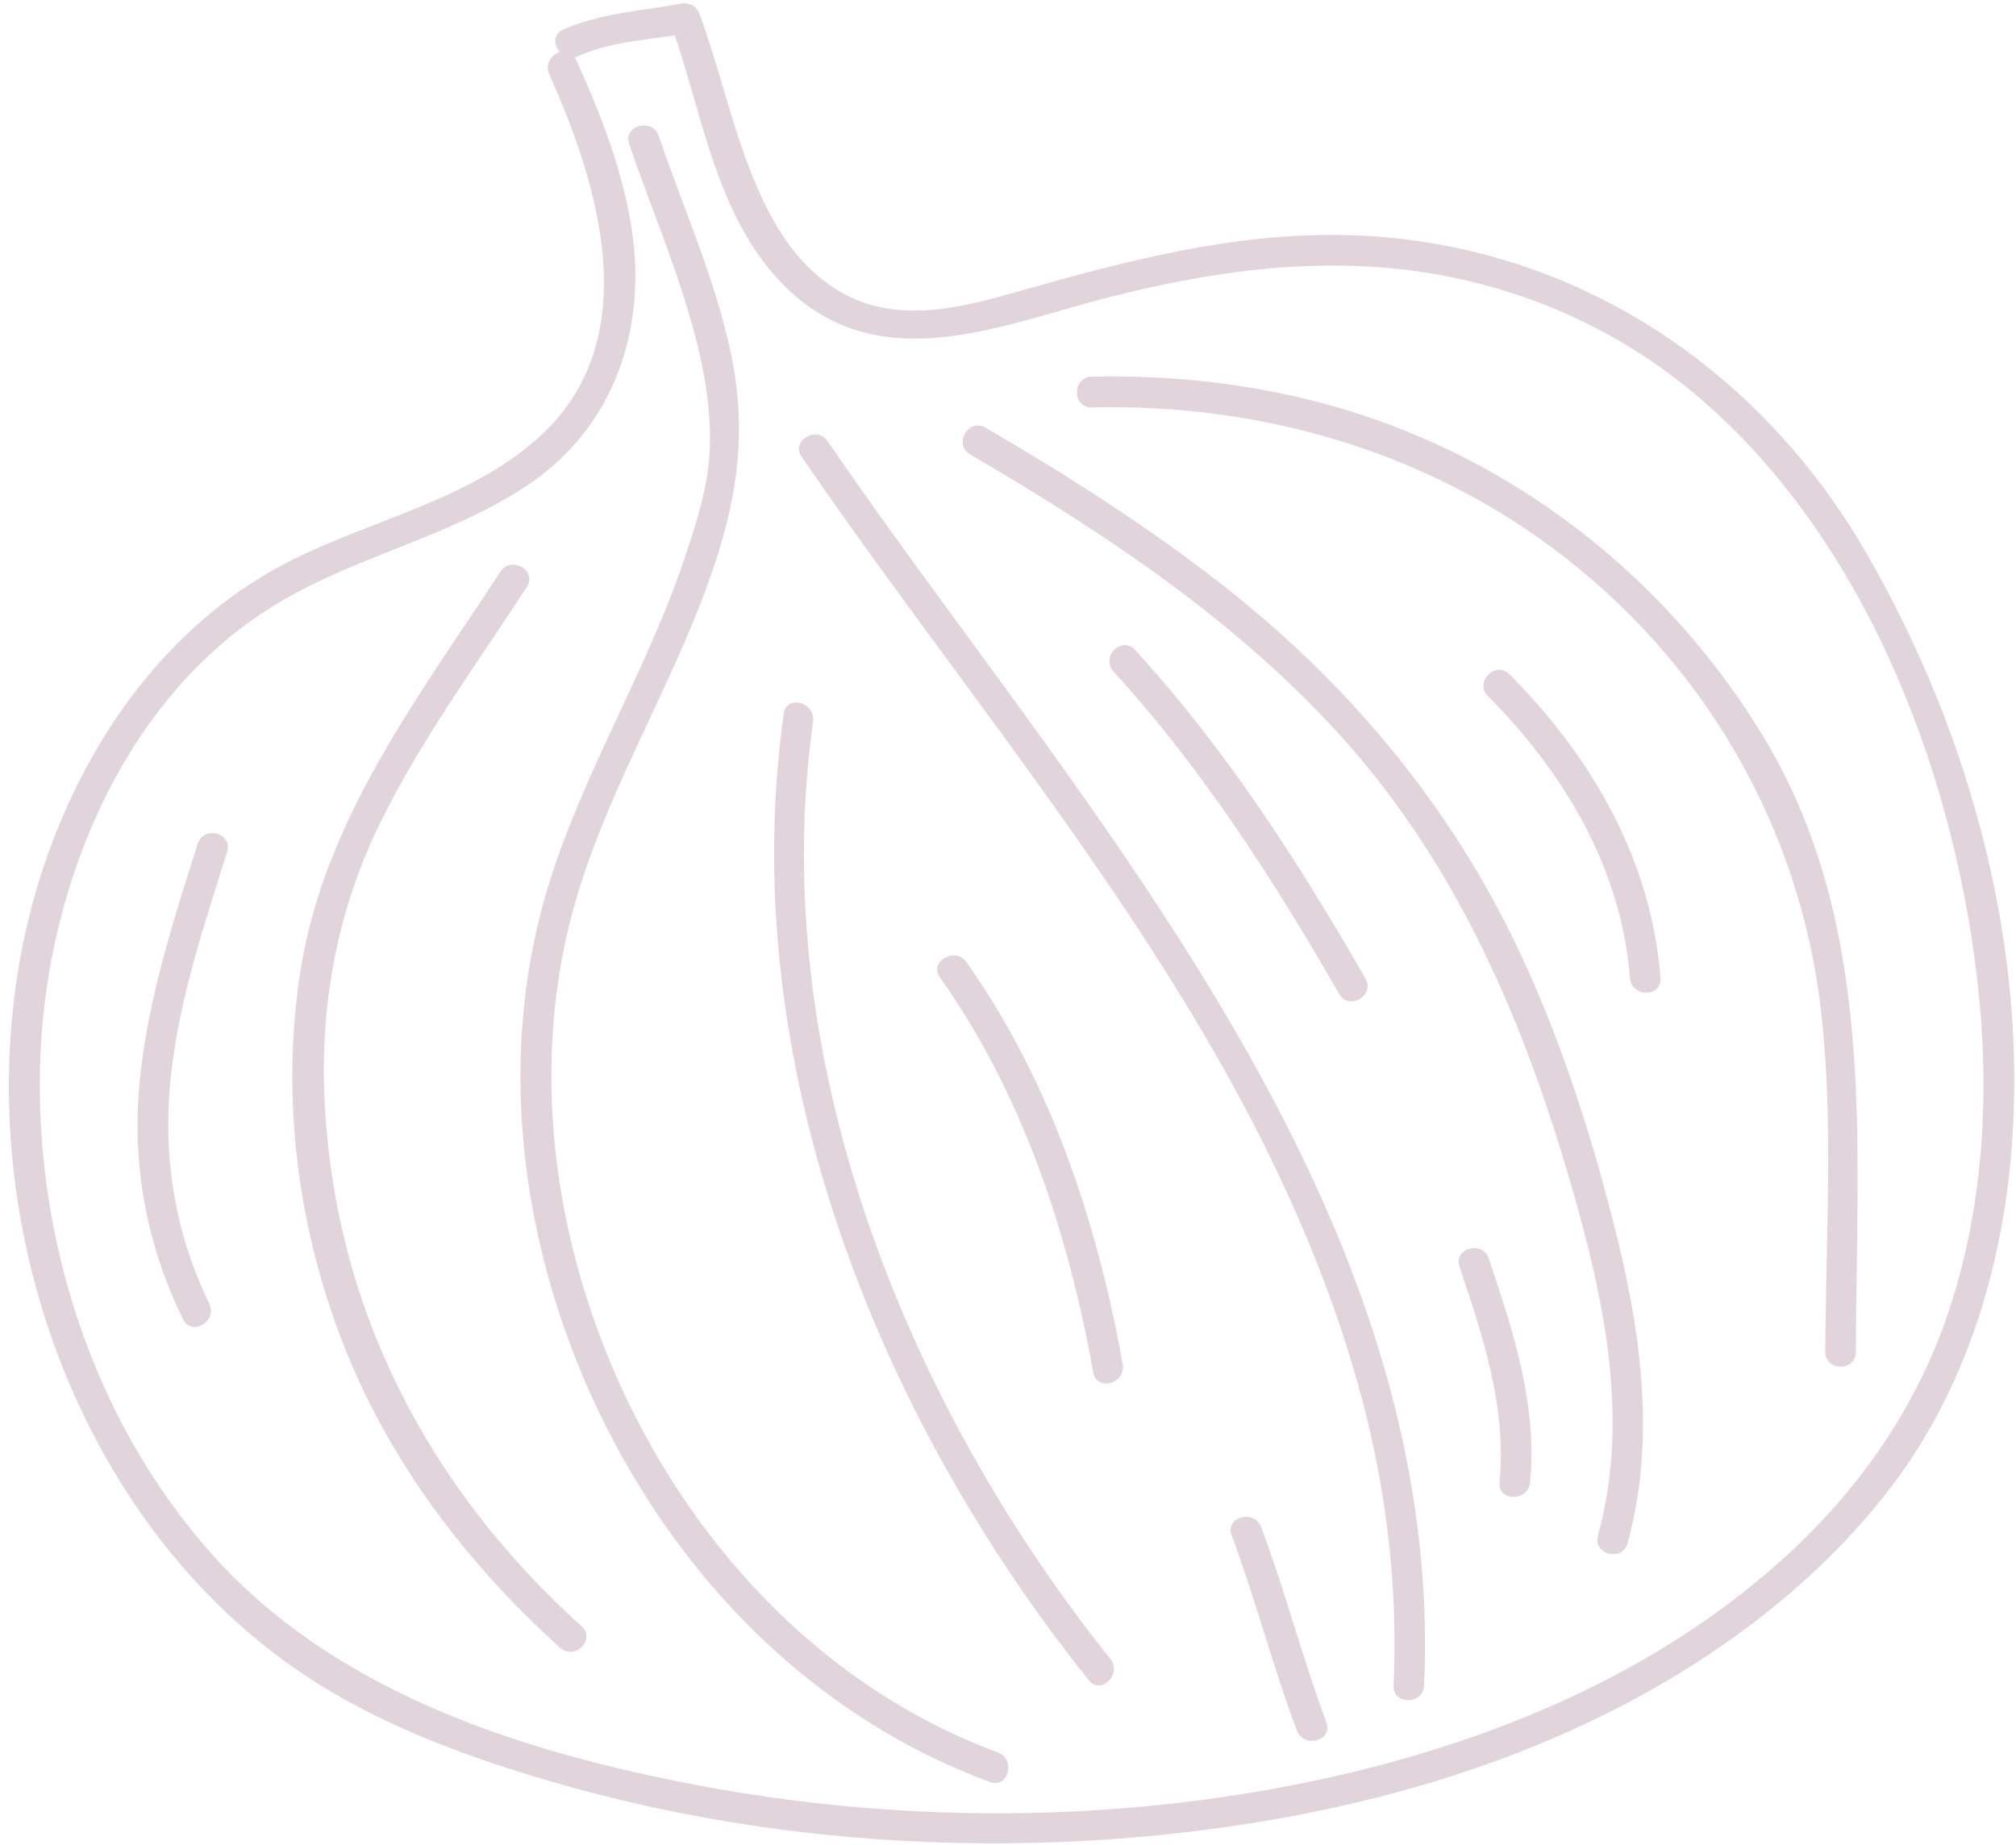 <svg width="189" height="173" viewBox="0 0 189 173" fill="none" xmlns="http://www.w3.org/2000/svg">
<path d="M51.498 6.983C56.146 17.325 60.45 31.512 50.949 40.596C44.493 46.752 34.991 48.651 27.207 52.587C12.233 60.16 3.556 76.681 1.427 92.79C-0.771 109.334 3.167 126.861 12.463 140.774C17.019 147.615 22.925 153.565 29.909 157.912C36.914 162.283 45.019 165.143 52.941 167.386C70.593 172.351 89.39 173.838 107.637 172.145C125.564 170.475 143.72 165.692 159.014 155.899C166.065 151.368 172.59 145.716 177.627 138.966C183.671 130.843 187.014 120.981 188.25 111.004C190.769 90.594 185.022 69.039 174.719 51.419C164.417 33.869 146.696 22.52 126.182 22.039C115.467 21.787 105.187 24.556 94.976 27.462C89.802 28.927 84.078 30.277 79.087 27.531C74.165 24.831 71.646 19.659 69.814 14.602C68.258 10.232 67.182 5.701 65.602 1.354C65.327 0.576 64.663 0.21 63.839 0.347C60.107 1.033 56.329 1.216 52.803 2.772C51.132 3.528 52.575 5.999 54.246 5.244C57.474 3.802 61.16 3.733 64.594 3.093C63.999 2.75 63.427 2.429 62.831 2.086C65.785 10.186 66.953 19.842 73.111 26.364C80.781 34.464 90.397 31.741 99.853 28.995C109.927 26.089 120.39 24.121 130.921 25.197C140.972 26.227 150.611 30.139 158.418 36.546C174.422 49.658 183.03 71.693 185.366 91.829C186.556 102.126 186.03 112.72 182.801 122.605C179.779 131.85 174.307 139.698 167.095 146.197C153.862 158.141 136.439 164.64 119.107 167.752C100.952 171.001 81.995 170.681 63.931 167.088C47.767 163.862 31.053 158.278 19.812 145.648C8.616 133.063 3.121 115.718 3.785 98.991C4.449 82.745 11.73 64.989 26.291 56.408C33.732 52.014 42.501 50.23 49.69 45.333C57.52 39.978 60.611 30.963 59.26 21.719C58.436 16.09 56.352 10.758 54.017 5.61C53.216 3.848 50.743 5.312 51.498 6.983Z" fill="#E1D4DB"/>
<path d="M58.985 13.504C61.137 19.82 63.839 25.975 65.419 32.473C66.197 35.631 66.655 38.88 66.54 42.153C66.38 45.837 65.19 49.315 64.022 52.793C60.267 63.753 53.925 73.661 50.88 84.873C45.225 105.787 51.475 129.173 64.594 146.06C71.921 155.487 81.56 162.924 92.801 167.065C94.541 167.706 95.274 164.937 93.557 164.297C73.249 156.791 58.939 137.914 53.765 117.32C51.018 106.359 50.857 94.781 54.131 83.912C57.382 73.089 63.541 63.433 67.067 52.701C69.242 46.088 69.975 40.047 68.532 33.16C67.044 26.135 64.068 19.522 61.755 12.749C61.16 11.01 58.39 11.742 58.985 13.504Z" fill="#E1D4DB"/>
<path d="M75.149 42.816C93.969 70.32 117.619 96.291 127.075 128.944C129.822 138.417 131.105 148.188 130.647 158.027C130.555 159.857 133.417 159.857 133.509 158.027C135.111 122.514 114.231 91.898 94.221 64.462C88.634 56.797 82.956 49.2 77.599 41.374C76.591 39.864 74.119 41.306 75.149 42.816Z" fill="#E1D4DB"/>
<path d="M73.478 66.888C68.921 99.243 82.04 132.514 102.073 157.524C103.218 158.965 105.233 156.929 104.088 155.51C84.765 131.392 71.829 98.877 76.225 67.666C76.5 65.858 73.752 65.08 73.478 66.888Z" fill="#E1D4DB"/>
<path d="M88.13 91.646C95.869 102.584 100.15 115.58 102.486 128.669C102.806 130.477 105.576 129.722 105.256 127.914C102.875 114.619 98.479 101.325 90.603 90.204C89.55 88.717 87.054 90.136 88.13 91.646Z" fill="#E1D4DB"/>
<path d="M90.924 42.587C103.722 50.07 116.245 58.376 126.159 69.52C136.759 81.464 142.895 95.88 147.291 111.073C150.359 121.668 152.832 133.063 149.81 143.932C149.306 145.717 152.076 146.472 152.58 144.687C155.19 135.26 153.908 125.397 151.618 116.039C149.466 107.344 146.742 98.648 143.033 90.48C136.782 76.636 127.235 64.897 115.375 55.447C108.141 49.704 100.356 44.738 92.389 40.093C90.786 39.178 89.344 41.649 90.924 42.587Z" fill="#E1D4DB"/>
<path d="M102.348 38.194C117.779 37.828 133.004 42.084 145.459 51.306C159.608 61.808 168.743 77.368 170.735 94.873C171.926 105.444 171.147 116.13 171.125 126.748C171.125 128.578 173.986 128.601 173.986 126.748C174.032 107 175.978 86.544 165.218 68.902C156.953 55.356 144.36 44.876 129.41 39.498C120.756 36.387 111.529 35.105 102.348 35.311C100.493 35.38 100.493 38.24 102.348 38.194Z" fill="#E1D4DB"/>
<path d="M139.484 65.24C146.627 72.448 152.008 81.395 152.809 91.692C152.946 93.522 155.808 93.522 155.671 91.692C154.824 80.617 149.237 70.984 141.522 63.227C140.217 61.9 138.179 63.936 139.484 65.24Z" fill="#E1D4DB"/>
<path d="M104.386 62.952C112.72 72.082 119.405 82.493 125.541 93.179C126.457 94.781 128.93 93.34 128.014 91.738C121.763 80.846 114.918 70.229 106.424 60.939C105.165 59.566 103.15 61.579 104.386 62.952Z" fill="#E1D4DB"/>
<path d="M136.828 118.762C139.049 125.375 141.247 131.896 140.583 138.967C140.422 140.797 143.284 140.797 143.445 138.967C144.131 131.644 141.865 124.825 139.575 117.984C139.003 116.268 136.233 117 136.828 118.762Z" fill="#E1D4DB"/>
<path d="M115.467 143.932C117.711 149.973 119.313 156.196 121.58 162.237C122.221 163.953 124.991 163.198 124.35 161.482C122.106 155.441 120.504 149.217 118.237 143.177C117.573 141.46 114.826 142.193 115.467 143.932Z" fill="#E1D4DB"/>
<path d="M46.919 53.594C39.318 65.218 30.503 76.682 28.214 90.754C25.81 105.559 28.832 121.37 36.158 134.39C40.417 141.964 46.072 148.669 52.505 154.481C53.879 155.716 55.894 153.703 54.52 152.467C39.982 139.333 31.213 122.354 30.412 102.676C30.045 93.752 31.717 85.148 35.655 77.117C39.478 69.337 44.675 62.289 49.392 55.035C50.399 53.479 47.926 52.061 46.919 53.594Z" fill="#E1D4DB"/>
<path d="M18.529 79.107C16.24 86.361 13.859 93.683 13.103 101.303C12.325 109.083 13.722 116.656 17.156 123.681C17.957 125.329 20.43 123.887 19.628 122.24C16.309 115.421 15.187 108.099 16.057 100.57C16.858 93.477 19.171 86.635 21.3 79.862C21.849 78.1 19.102 77.345 18.529 79.107Z" fill="#E1D4DB"/>
</svg>
